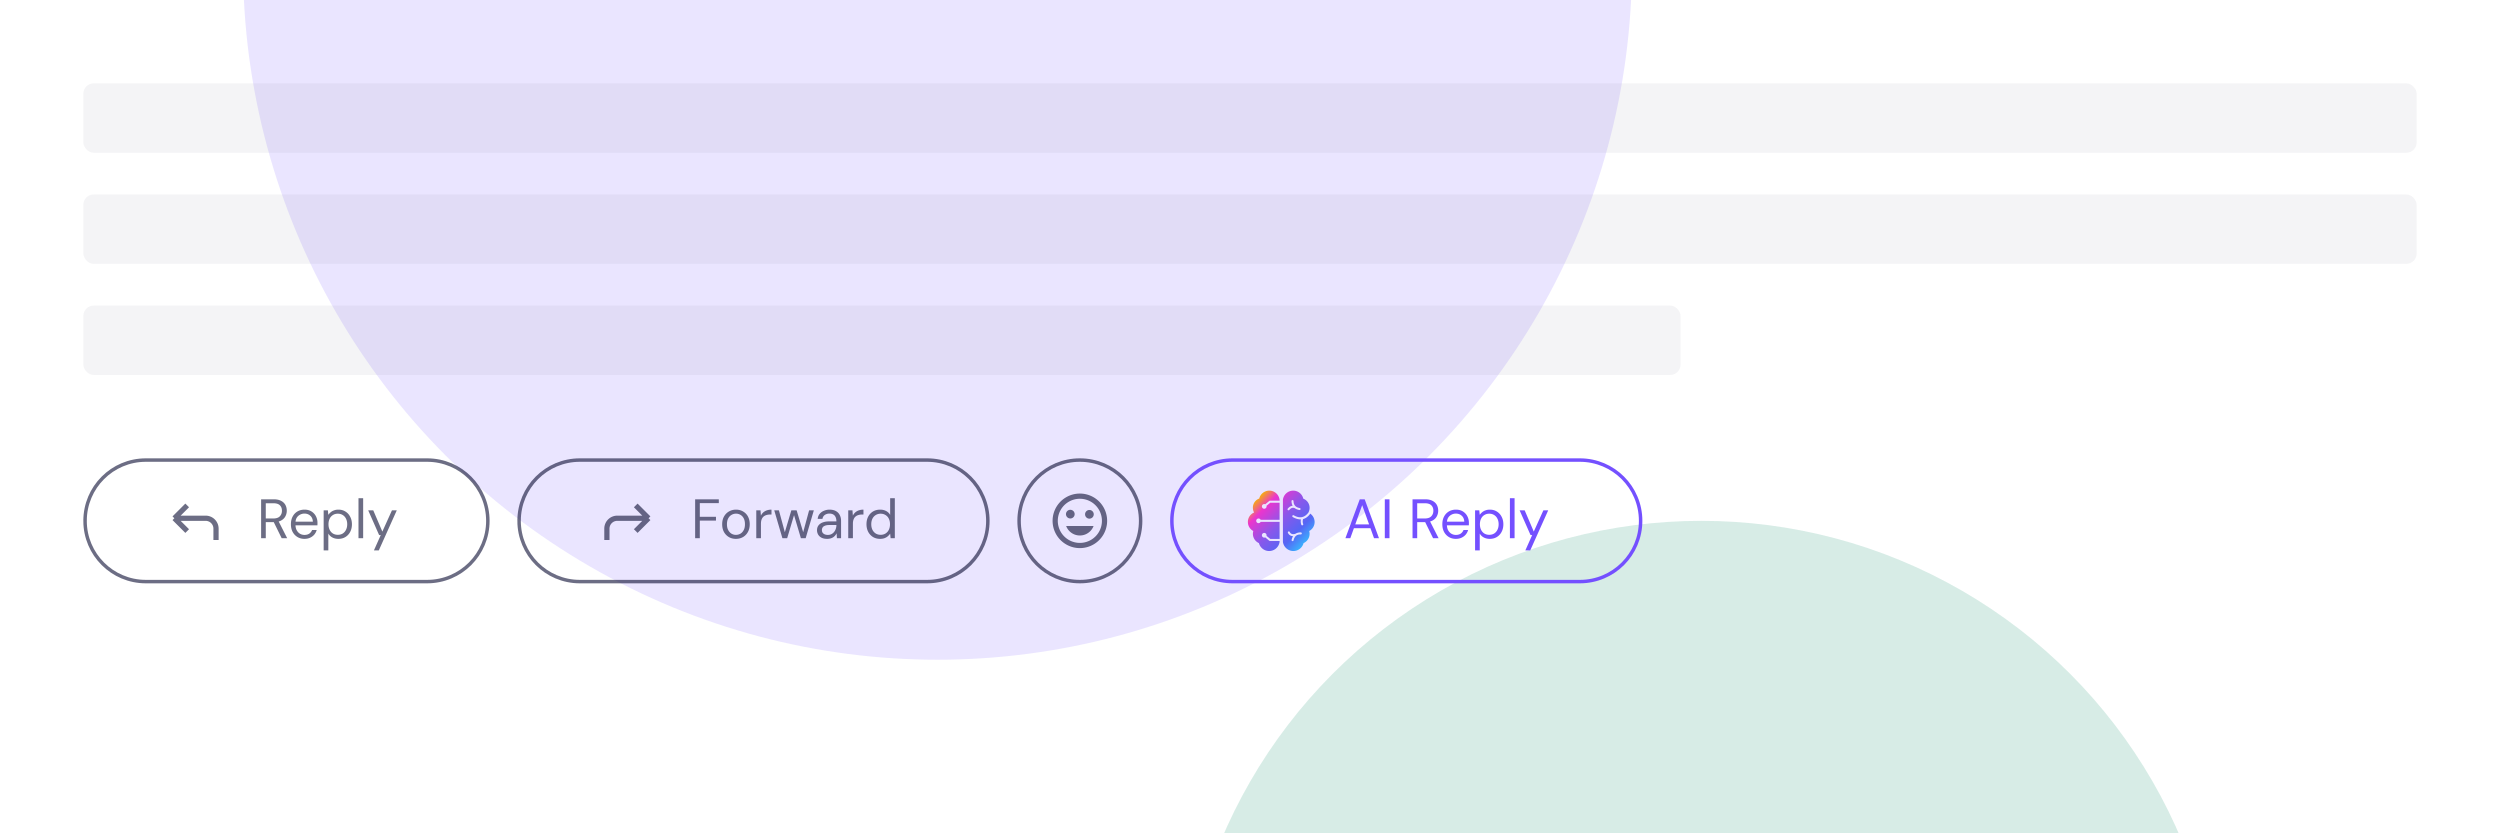 <svg width="720" height="240" viewBox="0 0 720 240" fill="none" xmlns="http://www.w3.org/2000/svg">
  <g clip-path="url(#clip0_22840_84135)">
    <path fill="#fff" d="M0 0h720v240H0z" />
    <g filter="url(#filter0_f_22840_84135)">
      <circle cx="490" cy="300" r="150" fill="#008862" fill-opacity=".16" />
    </g>
    <g filter="url(#filter1_f_22840_84135)">
      <circle cx="270" cy="-10" r="200" fill="#7A59FF" fill-opacity=".16" />
    </g>
    <rect x="24" y="24" width="672" height="20" rx="3" fill="#72768B" fill-opacity=".08" />
    <rect x="24" y="56" width="672" height="20" rx="3" fill="#72768B" fill-opacity=".08" />
    <rect x="24" y="88" width="460" height="20" rx="3" fill="#72768B" fill-opacity=".08" />
    <path
      d="M24.5 150c0-9.665 7.835-17.5 17.5-17.5h81c9.665 0 17.5 7.835 17.5 17.5s-7.835 17.5-17.5 17.5H42c-9.665 0-17.5-7.835-17.5-17.5z"
      stroke="#0A0D33" stroke-opacity=".6" />
    <path d="M62.215 155.518v-3.264a3 3 0 00-3-3h-9m0 0l3.692-3.692m-3.692 3.692l3.692 3.692"
      stroke="#0A0D33" stroke-opacity=".6" stroke-width="1.5" />
    <path
      d="M75.2 155v-11.2h3.616c.875 0 1.59.149 2.144.448.555.288.965.677 1.232 1.168.267.491.4 1.045.4 1.664 0 .597-.139 1.147-.416 1.648-.267.501-.683.901-1.248 1.2-.565.299-1.29.448-2.176.448h-2.208V155H75.2zm5.92 0l-2.464-5.008h1.504L82.704 155H81.12zm-4.576-5.68h2.176c.853 0 1.477-.208 1.872-.624.405-.416.608-.949.608-1.6 0-.661-.197-1.184-.592-1.568-.384-.395-1.019-.592-1.904-.592h-2.16v4.384zm11.128 5.872c-.747 0-1.414-.176-2-.528a3.782 3.782 0 01-1.392-1.472c-.331-.629-.496-1.365-.496-2.208 0-.853.165-1.589.496-2.208.33-.629.789-1.12 1.376-1.472.597-.352 1.28-.528 2.048-.528.789 0 1.461.176 2.016.528.554.352.976.811 1.264 1.376a3.95 3.95 0 01.448 1.872v.336c0 .117-.006.251-.016.4h-6.624v-1.04h5.312c-.032-.736-.278-1.307-.736-1.712-.448-.416-1.014-.624-1.696-.624-.448 0-.87.107-1.264.32a2.419 2.419 0 00-.96.896c-.235.395-.352.891-.352 1.488v.448c0 .661.122 1.216.368 1.664.245.437.56.768.944.992a2.52 2.52 0 001.264.336c.565 0 1.029-.123 1.392-.368.373-.256.645-.603.816-1.04h1.328a3.517 3.517 0 01-.688 1.312c-.32.373-.72.672-1.2.896-.47.224-1.019.336-1.648.336zm5.541 3.328v-11.552h1.216l.128 1.312a3.46 3.46 0 01.656-.72c.267-.235.587-.421.96-.56a3.479 3.479 0 011.296-.224c.779 0 1.456.187 2.032.56.587.363 1.04.864 1.36 1.504.331.629.496 1.349.496 2.16 0 .811-.165 1.531-.496 2.16a3.67 3.67 0 01-1.36 1.488c-.586.363-1.269.544-2.048.544-.65 0-1.226-.133-1.728-.4a2.884 2.884 0 01-1.168-1.12v4.848h-1.344zm4.08-4.496c.534 0 1.003-.123 1.408-.368.406-.256.72-.613.944-1.072.235-.459.352-.992.352-1.6 0-.608-.117-1.141-.352-1.6a2.459 2.459 0 00-.944-1.056c-.405-.256-.874-.384-1.408-.384-.533 0-1.002.128-1.408.384a2.46 2.46 0 00-.944 1.056c-.224.459-.336.992-.336 1.6 0 .608.112 1.141.336 1.6.224.459.539.816.944 1.072.406.245.875.368 1.408.368zm5.952.976v-11.52h1.344V155h-1.344zm4.442 3.52l1.968-4.416h-.464l-3.152-7.136h1.456l2.624 6.128 2.768-6.128h1.392l-5.184 11.552h-1.408z"
      fill="#0A0D33" fill-opacity=".6" />
    <path
      d="M149.5 150c0-9.665 7.835-17.5 17.5-17.5h100c9.665 0 17.5 7.835 17.5 17.5s-7.835 17.5-17.5 17.5H167c-9.665 0-17.5-7.835-17.5-17.5z"
      stroke="#0A0D33" stroke-opacity=".6" />
    <path d="M174.785 155.518v-3.264a3 3 0 013-3h9m0 0l-3.692-3.692m3.692 3.692l-3.692 3.692"
      stroke="#0A0D33" stroke-opacity=".6" stroke-width="1.5" />
    <path
      d="M200.2 155v-11.2h6.816v1.104h-5.472v3.936h4.656v1.088h-4.656V155H200.2zm11.739.192c-.747 0-1.419-.171-2.016-.512a3.854 3.854 0 01-1.424-1.472c-.342-.629-.512-1.371-.512-2.224 0-.853.176-1.595.528-2.224a3.735 3.735 0 011.424-1.456 3.98 3.98 0 012.032-.528c.757 0 1.434.176 2.032.528a3.637 3.637 0 011.408 1.456c.341.629.512 1.371.512 2.224 0 .853-.176 1.595-.528 2.224a3.715 3.715 0 01-1.424 1.472c-.598.341-1.275.512-2.032.512zm0-1.152c.469 0 .901-.112 1.296-.336.394-.235.709-.576.944-1.024.245-.459.368-1.024.368-1.696 0-.683-.118-1.248-.352-1.696-.235-.448-.55-.784-.944-1.008a2.46 2.46 0 00-1.28-.352c-.448 0-.875.117-1.28.352-.395.224-.715.56-.96 1.008-.246.448-.368 1.013-.368 1.696 0 .672.122 1.237.368 1.696.245.448.56.789.944 1.024.394.224.816.336 1.264.336zm5.868.96v-8.032h1.216l.112 1.536c.181-.363.411-.672.688-.928a3.04 3.04 0 011.024-.592 4.035 4.035 0 011.344-.208v1.408h-.464c-.341 0-.667.048-.976.144a2.208 2.208 0 00-.832.432c-.235.192-.421.464-.56.816-.139.352-.208.784-.208 1.296V155h-1.344zm7.523 0l-2.352-8.032h1.344l1.84 6.8h-.272l2.016-6.8h1.52l2.032 6.784-.272.016 1.84-6.8h1.36L232.034 155h-1.376l-2.112-7.104h.272L226.706 155h-1.376zm12.898.192c-.65 0-1.194-.112-1.632-.336-.437-.235-.762-.539-.976-.912a2.502 2.502 0 01-.32-1.232c0-.544.139-1.003.416-1.376.288-.384.688-.672 1.2-.864.523-.203 1.131-.304 1.824-.304h2.144c0-.501-.08-.917-.24-1.248a1.593 1.593 0 00-.672-.752c-.298-.171-.661-.256-1.088-.256-.512 0-.954.128-1.328.384-.373.256-.602.635-.688 1.136h-1.376c.064-.576.256-1.056.576-1.44a3.131 3.131 0 011.248-.896 3.973 3.973 0 011.568-.32c.747 0 1.366.139 1.856.416.491.267.859.645 1.104 1.136.256.48.384 1.045.384 1.696V155h-1.2l-.08-1.424a2.957 2.957 0 01-.416.64c-.16.192-.352.363-.576.512a2.84 2.84 0 01-.752.336 3.445 3.445 0 01-.976.128zm.208-1.136c.374 0 .71-.075 1.008-.224.31-.16.571-.373.784-.64a2.77 2.77 0 00.48-.896 3.16 3.16 0 00.176-1.04v-.048h-2.032c-.512 0-.928.064-1.248.192-.32.117-.549.288-.688.512a1.326 1.326 0 00-.208.736c0 .288.064.539.192.752.139.203.336.363.592.48.256.117.571.176.944.176zm5.856.944v-8.032h1.216l.112 1.536c.181-.363.41-.672.688-.928a3.04 3.04 0 011.024-.592 4.027 4.027 0 011.344-.208v1.408h-.464a3.27 3.27 0 00-.976.144 2.2 2.2 0 00-.832.432c-.235.192-.422.464-.56.816-.139.352-.208.784-.208 1.296V155h-1.344zm9.177.192c-.778 0-1.466-.181-2.064-.544a3.905 3.905 0 01-1.376-1.504c-.32-.64-.48-1.365-.48-2.176 0-.811.16-1.531.48-2.16a3.791 3.791 0 011.376-1.488c.598-.363 1.291-.544 2.08-.544.651 0 1.227.133 1.728.4.502.267.886.64 1.152 1.12v-4.816h1.344V155h-1.216l-.128-1.312c-.17.256-.389.501-.656.736-.256.224-.57.411-.944.56-.373.139-.805.208-1.296.208zm.144-1.168c.534 0 1.003-.123 1.408-.368a2.53 2.53 0 00.96-1.072c.224-.459.336-.992.336-1.6 0-.608-.112-1.141-.336-1.6a2.427 2.427 0 00-.96-1.056c-.405-.256-.874-.384-1.408-.384-.512 0-.976.128-1.392.384a2.566 2.566 0 00-.96 1.056c-.224.459-.336.992-.336 1.6 0 .608.112 1.141.336 1.6.235.459.555.816.96 1.072.416.245.88.368 1.392.368z"
      fill="#0A0D33" fill-opacity=".6" />
    <path
      d="M293.5 150c0-9.665 7.835-17.5 17.5-17.5s17.5 7.835 17.5 17.5-7.835 17.5-17.5 17.5-17.5-7.835-17.5-17.5z"
      stroke="#0A0D33" stroke-opacity=".6" />
    <path fill-rule="evenodd" clip-rule="evenodd"
      d="M311 143.645a6.355 6.355 0 100 12.71 6.355 6.355 0 000-12.71zM303.145 150a7.855 7.855 0 1115.71 0 7.855 7.855 0 01-15.71 0z"
      fill="#0A0D33" fill-opacity=".6" />
    <path
      d="M314.948 151.492a4.22 4.22 0 01-7.896 0h7.896zm-5.448-3.42a1.25 1.25 0 11-2.5 0 1.25 1.25 0 012.5 0zm5.499 0a1.25 1.25 0 11-2.498.002 1.25 1.25 0 012.498-.002z"
      fill="#0A0D33" fill-opacity=".6" />
    <path
      d="M337.5 150c0-9.665 7.835-17.5 17.5-17.5h100c9.665 0 17.5 7.835 17.5 17.5s-7.835 17.5-17.5 17.5H355c-9.665 0-17.5-7.835-17.5-17.5z"
      stroke="#7450FF" />
    <path
      d="M365.557 141.302c1.519 0 2.773 1.144 2.963 2.624v.275h-2.787a.29.29 0 00-.183.066l-1.165.965a.674.674 0 00-.958.612c0 .374.301.677.672.677a.675.675 0 00.653-.842l1.084-.898h2.684v4.929h-5.446a.673.673 0 00-1.281.29.674.674 0 001.281.29h5.446v4.929h-2.684l-1.084-.898a.675.675 0 00-.653-.842.675.675 0 00-.672.677.674.674 0 00.958.612l1.165.965a.29.29 0 00.183.066h2.787v.275a3.051 3.051 0 01-3.011 2.624 3.042 3.042 0 01-2.936-2.282 2.918 2.918 0 01-1.737-2.674c0-.282.04-.555.114-.813a2.92 2.92 0 01-1.559-2.544v-.095a2.9 2.9 0 011.786-2.682 2.818 2.818 0 01-.336-1.187l-.003-.057a2.756 2.756 0 011.821-2.78 2.992 2.992 0 012.898-2.282z"
      fill="url(#paint0_linear_22840_84135)" />
    <path fill-rule="evenodd" clip-rule="evenodd"
      d="M375.349 143.618a2.993 2.993 0 00-2.906-2.316 2.997 2.997 0 00-2.963 2.624v12.148a3.051 3.051 0 003.011 2.624 3.042 3.042 0 002.936-2.282 2.918 2.918 0 001.737-2.674c0-.282-.04-.555-.114-.813a2.92 2.92 0 001.559-2.589 2.92 2.92 0 00-1.29-2.428.295.295 0 01-.06.16c-.579.75-1.233 1.222-1.954 1.415a2.038 2.038 0 00.005 1.408.29.29 0 11-.543.2 2.733 2.733 0 01-.159-.79 2.587 2.587 0 01.065-.72c-.727.033-1.513-.191-2.35-.673a.294.294 0 01-.107-.398.287.287 0 01.394-.108l.051.029c1.688.951 3.038.639 4.145-.797.228-.408.358-.878.358-1.38 0-1.209-.755-2.24-1.815-2.64zm-4.431 9.824a.292.292 0 01.161-.379.288.288 0 01.369.147l.006.015.013.026a1.065 1.065 0 00.42.443c.298.172.686.202 1.197.031.419-.274.941-.405 1.56-.387a.29.29 0 01.28.3.29.29 0 01-.297.283c-1.138-.033-1.808.512-2.08 1.701a.29.29 0 01-.347.219.292.292 0 01-.216-.35c.095-.416.237-.773.424-1.07a1.683 1.683 0 01-.808-.22 1.632 1.632 0 01-.666-.721l-.002-.006-.014-.032zm1.317-9.419a.29.29 0 00-.282.298c.012.523.124.972.332 1.344-.493.035-.974.297-1.412.823a.294.294 0 00.036.411.288.288 0 00.407-.036c.357-.43.712-.611 1.061-.619a1.064 1.064 0 01.586.161l.024.016.015.011.02.012c.328.211.729.36 1.201.444a.29.29 0 00.335-.237.29.29 0 00-.235-.337c-.4-.071-.731-.192-.994-.364l-.026-.018-.029-.019c-.484-.342-.726-.871-.743-1.605a.29.29 0 00-.296-.285z"
      fill="url(#paint1_linear_22840_84135)" />
    <path
      d="M387.48 155l4.128-11.2h1.424l4.112 11.2h-1.424l-3.408-9.52-3.424 9.52h-1.408zm1.888-2.88l.384-1.088h5.072l.384 1.088h-5.84zm9.457 2.88v-11.2h1.344V155h-1.344zm7.984 0v-11.2h3.616c.875 0 1.59.149 2.144.448.555.288.966.677 1.232 1.168.267.491.4 1.045.4 1.664a3.34 3.34 0 01-.416 1.648c-.266.501-.682.901-1.248 1.2-.565.299-1.29.448-2.176.448h-2.208V155h-1.344zm5.92 0l-2.464-5.008h1.504l2.544 5.008h-1.584zm-4.576-5.68h2.176c.854 0 1.478-.208 1.872-.624.406-.416.608-.949.608-1.6 0-.661-.197-1.184-.592-1.568-.384-.395-1.018-.592-1.904-.592h-2.16v4.384zm11.128 5.872c-.747 0-1.413-.176-2-.528a3.776 3.776 0 01-1.392-1.472c-.331-.629-.496-1.365-.496-2.208 0-.853.165-1.589.496-2.208a3.668 3.668 0 011.376-1.472c.597-.352 1.28-.528 2.048-.528.789 0 1.461.176 2.016.528.555.352.976.811 1.264 1.376a3.94 3.94 0 01.448 1.872v.336c0 .117-.005.251-.016.4h-6.624v-1.04h5.312c-.032-.736-.277-1.307-.736-1.712-.448-.416-1.013-.624-1.696-.624-.448 0-.869.107-1.264.32a2.413 2.413 0 00-.96.896c-.235.395-.352.891-.352 1.488v.448c0 .661.123 1.216.368 1.664.245.437.56.768.944.992.395.224.816.336 1.264.336.565 0 1.029-.123 1.392-.368.373-.256.645-.603.816-1.04h1.328a3.523 3.523 0 01-.688 1.312c-.32.373-.72.672-1.2.896-.469.224-1.019.336-1.648.336zm5.542 3.328v-11.552h1.216l.128 1.312c.17-.256.389-.496.656-.72a3.02 3.02 0 01.96-.56c.373-.149.805-.224 1.296-.224.778 0 1.456.187 2.032.56a3.65 3.65 0 011.36 1.504c.33.629.496 1.349.496 2.16 0 .811-.166 1.531-.496 2.16a3.675 3.675 0 01-1.36 1.488c-.587.363-1.27.544-2.048.544-.651 0-1.227-.133-1.728-.4a2.878 2.878 0 01-1.168-1.12v4.848h-1.344zm4.08-4.496c.533 0 1.002-.123 1.408-.368.405-.256.72-.613.944-1.072.234-.459.352-.992.352-1.6 0-.608-.118-1.141-.352-1.6a2.46 2.46 0 00-.944-1.056c-.406-.256-.875-.384-1.408-.384-.534 0-1.003.128-1.408.384-.406.245-.72.597-.944 1.056-.224.459-.336.992-.336 1.6 0 .608.112 1.141.336 1.6.224.459.538.816.944 1.072.405.245.874.368 1.408.368zm5.951.976v-11.52h1.344V155h-1.344zm4.443 3.52l1.968-4.416h-.464l-3.152-7.136h1.456l2.624 6.128 2.768-6.128h1.392l-5.184 11.552h-1.408z"
      fill="#7450FF" />
  </g>
  <defs>
    <linearGradient id="paint0_linear_22840_84135" x1="375.744" y1="158.23" x2="361.187"
      y2="144.133" gradientUnits="userSpaceOnUse">
      <stop stop-color="#32C5FF" />
      <stop offset=".25" stop-color="#5666F5" />
      <stop offset=".524" stop-color="#8A57EA" />
      <stop offset=".821" stop-color="#EB35CE" />
      <stop offset="1" stop-color="#F7B500" />
    </linearGradient>
    <linearGradient id="paint1_linear_22840_84135" x1="375.744" y1="158.23" x2="361.187"
      y2="144.133" gradientUnits="userSpaceOnUse">
      <stop stop-color="#32C5FF" />
      <stop offset=".25" stop-color="#5666F5" />
      <stop offset=".524" stop-color="#8A57EA" />
      <stop offset=".821" stop-color="#EB35CE" />
      <stop offset="1" stop-color="#F7B500" />
    </linearGradient>
    <filter id="filter0_f_22840_84135" x="-60" y="-250" width="1100" height="1100"
      filterUnits="userSpaceOnUse" color-interpolation-filters="sRGB">
      <feFlood flood-opacity="0" result="BackgroundImageFix" />
      <feBlend in="SourceGraphic" in2="BackgroundImageFix" result="shape" />
      <feGaussianBlur stdDeviation="200" result="effect1_foregroundBlur_22840_84135" />
    </filter>
    <filter id="filter1_f_22840_84135" x="-330" y="-610" width="1200" height="1200"
      filterUnits="userSpaceOnUse" color-interpolation-filters="sRGB">
      <feFlood flood-opacity="0" result="BackgroundImageFix" />
      <feBlend in="SourceGraphic" in2="BackgroundImageFix" result="shape" />
      <feGaussianBlur stdDeviation="200" result="effect1_foregroundBlur_22840_84135" />
    </filter>
    <clipPath id="clip0_22840_84135">
      <path fill="#fff" d="M0 0h720v240H0z" />
    </clipPath>
  </defs>
</svg>
